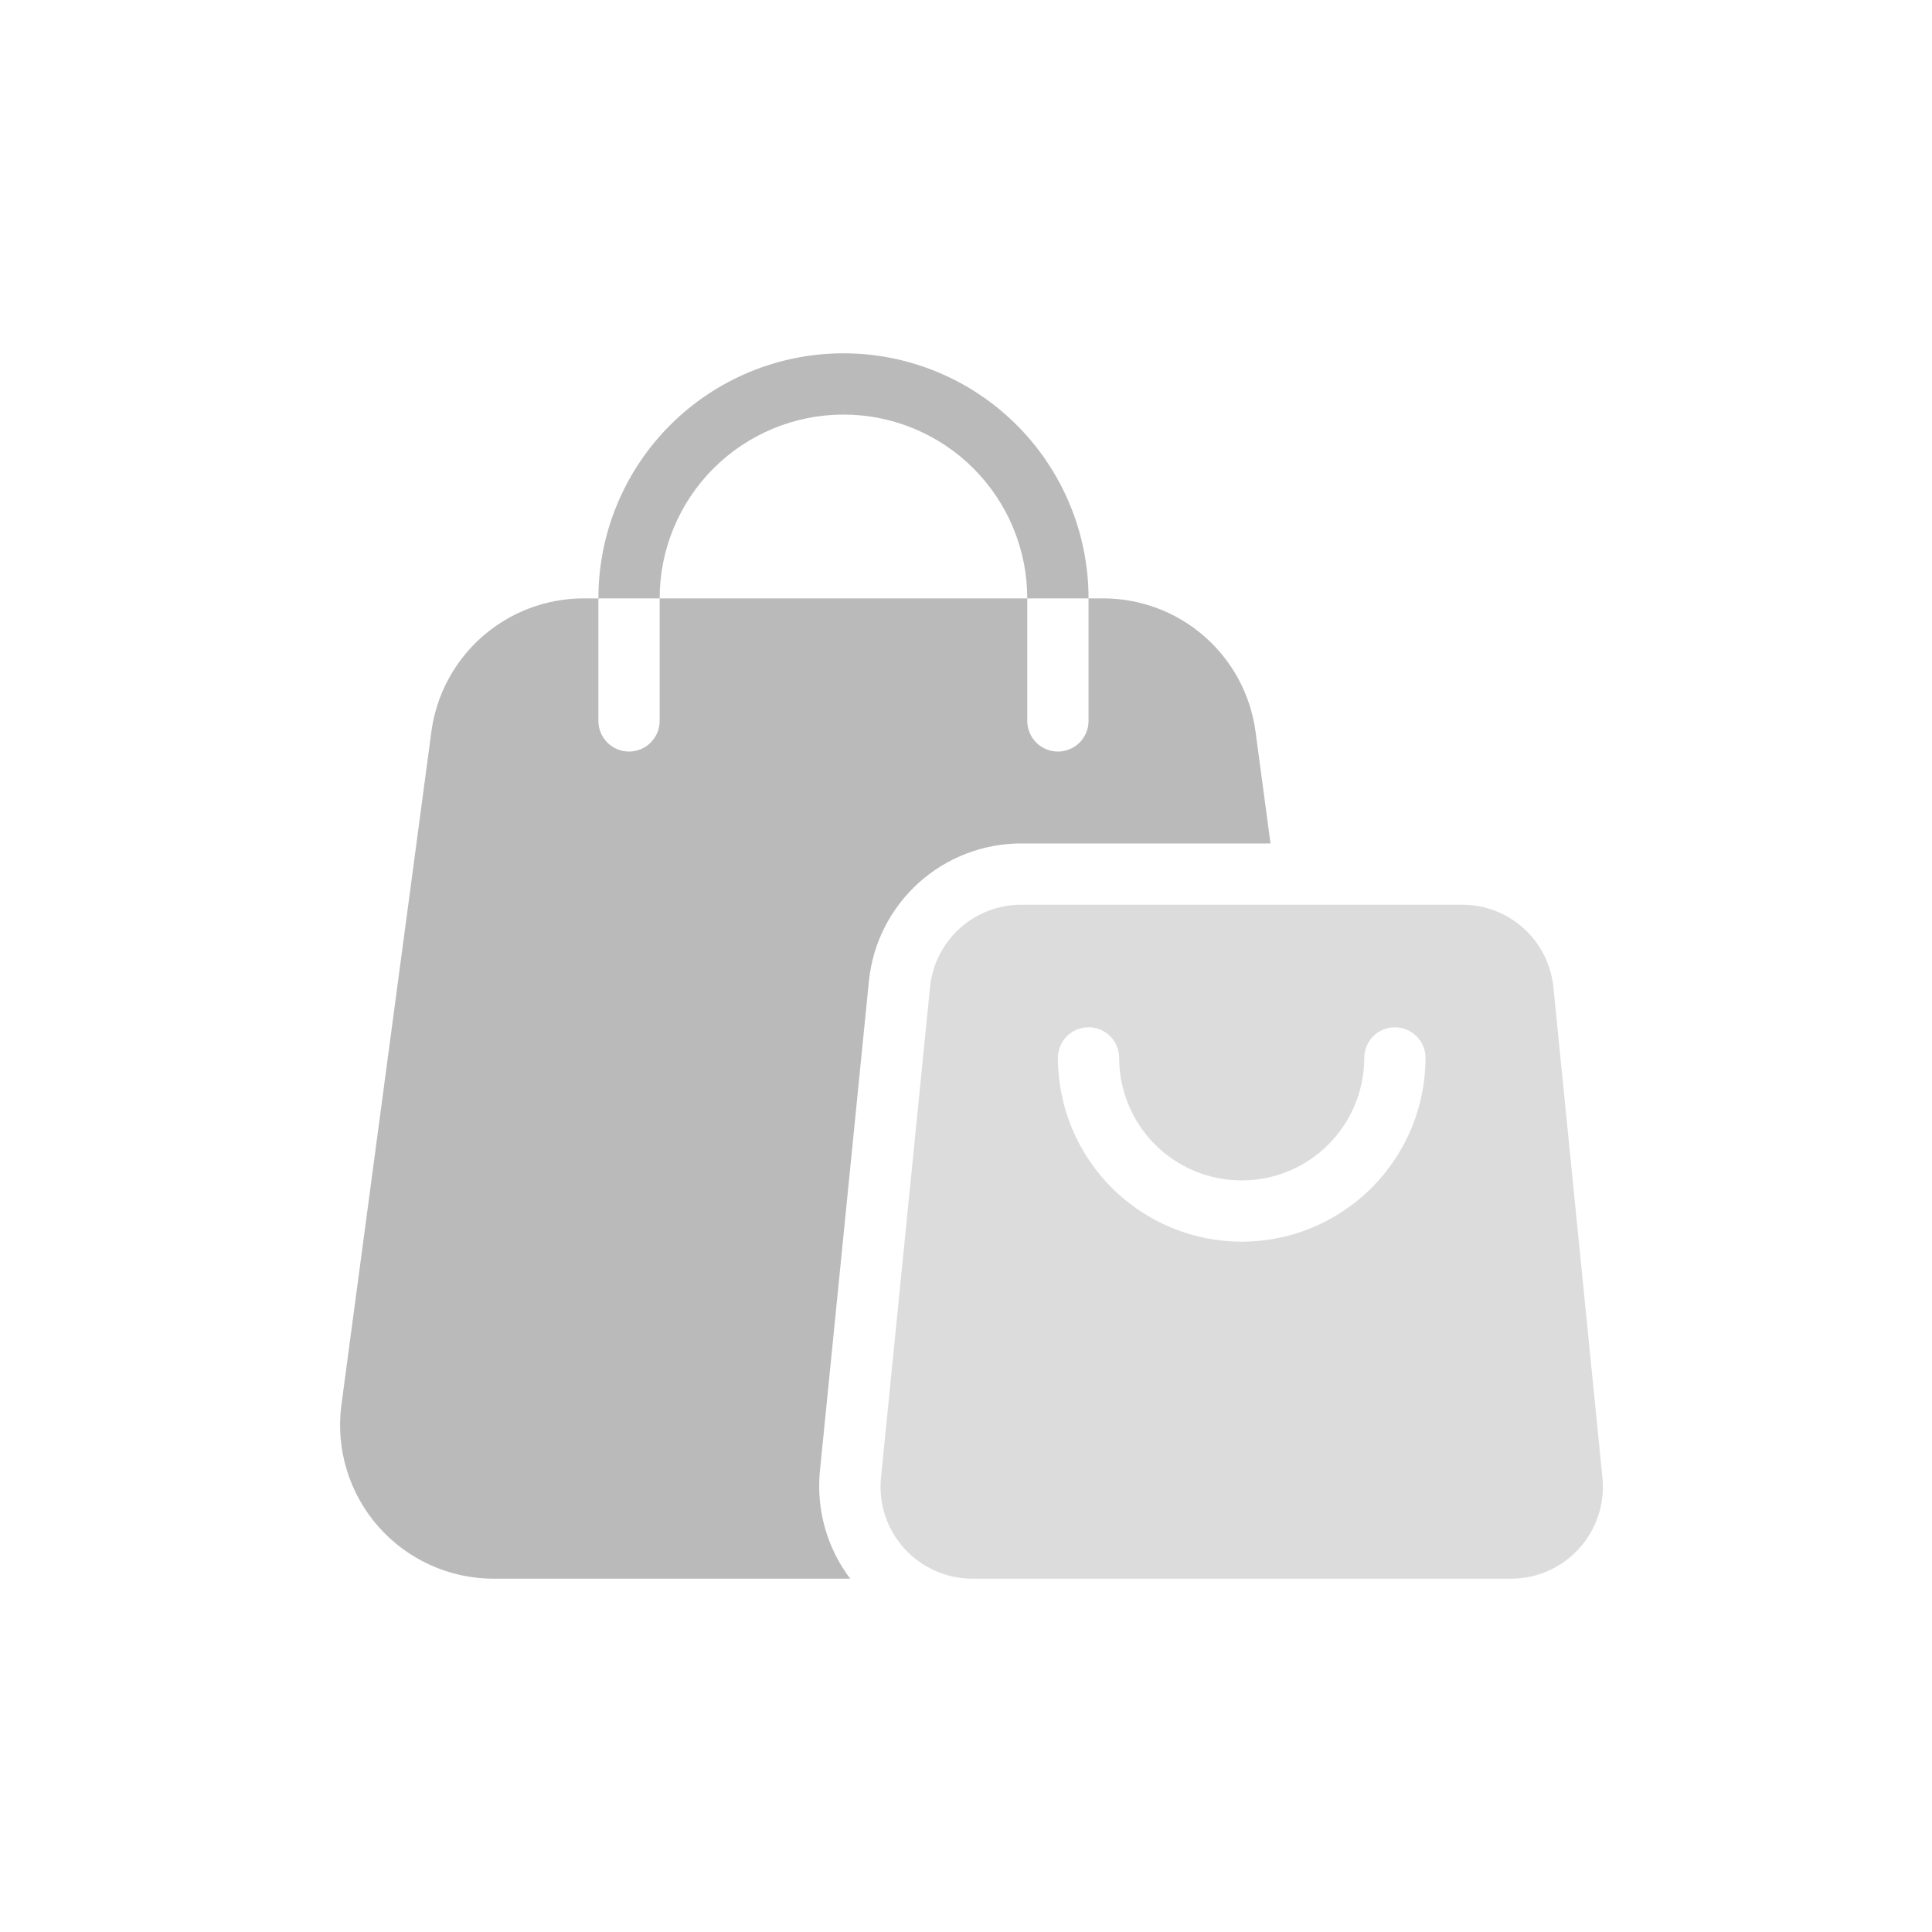 <svg width="1080" height="1080" viewBox="0 0 1080 1080" fill="none" xmlns="http://www.w3.org/2000/svg">
<rect width="1080" height="1080" fill="white"/>
<path d="M710.223 471.5H570.997C549.748 471.455 529.244 479.322 513.479 493.568C497.714 507.814 487.816 527.418 485.714 548.563L458.314 822.563C456.262 843.96 462.312 865.348 475.268 882.5H275.762C263.568 882.473 251.521 879.849 240.421 874.802C229.321 869.756 219.423 862.403 211.387 853.232C203.35 844.062 197.36 833.285 193.814 821.618C190.268 809.952 189.248 797.664 190.822 785.573L241.169 408.823C243.968 388.297 254.086 369.474 269.662 355.818C285.238 342.161 305.223 334.591 325.938 334.5H334.5V403C334.5 407.542 336.305 411.898 339.516 415.109C342.728 418.321 347.083 420.125 351.625 420.125C356.167 420.125 360.523 418.321 363.735 415.109C366.946 411.898 368.75 407.542 368.75 403V334.5H574.25V403C574.25 407.542 576.055 411.898 579.266 415.109C582.478 418.321 586.834 420.125 591.375 420.125C595.917 420.125 600.273 418.321 603.485 415.109C606.696 411.898 608.5 407.542 608.5 403V334.5H617.063C637.778 334.591 657.762 342.161 673.338 355.818C688.914 369.474 699.033 388.297 701.832 408.823L710.223 471.5ZM608.5 334.5H574.25C574.25 307.249 563.425 281.114 544.156 261.845C524.886 242.575 498.751 231.75 471.5 231.75C444.249 231.75 418.114 242.575 398.845 261.845C379.576 281.114 368.75 307.249 368.75 334.5H334.5C334.5 298.165 348.934 263.319 374.627 237.626C400.319 211.934 435.166 197.5 471.5 197.5C507.835 197.5 542.682 211.934 568.374 237.626C594.066 263.319 608.5 298.165 608.5 334.5Z" fill="#BABABA"/>
<path opacity="0.5" d="M868.372 551.988C867.139 539.299 861.216 527.527 851.762 518.975C842.307 510.424 830.002 505.708 817.254 505.75H570.996C558.249 505.712 545.946 510.429 536.492 518.98C527.039 527.531 521.115 539.301 519.878 551.988L492.478 825.988C491.76 833.132 492.548 840.347 494.79 847.168C497.032 853.989 500.679 860.264 505.495 865.589C510.312 870.914 516.191 875.17 522.753 878.083C529.316 880.995 536.416 882.5 543.596 882.5H844.654C851.834 882.5 858.934 880.995 865.497 878.083C872.059 875.17 877.938 870.914 882.755 865.589C887.571 860.264 891.218 853.989 893.46 847.168C895.703 840.347 896.49 833.132 895.772 825.988L868.372 551.988ZM694.125 694.125C666.882 694.098 640.763 683.264 621.5 664C602.236 644.737 591.402 618.618 591.375 591.375C591.375 586.833 593.179 582.478 596.391 579.266C599.602 576.055 603.958 574.25 608.5 574.25C613.042 574.25 617.398 576.055 620.609 579.266C623.821 582.478 625.625 586.833 625.625 591.375C625.625 609.543 632.842 626.966 645.688 639.812C658.535 652.658 675.958 659.875 694.125 659.875C712.292 659.875 729.716 652.658 742.562 639.812C755.408 626.966 762.625 609.543 762.625 591.375C762.625 586.833 764.429 582.478 767.641 579.266C770.852 576.055 775.208 574.25 779.75 574.25C784.292 574.25 788.648 576.055 791.859 579.266C795.071 582.478 796.875 586.833 796.875 591.375C796.848 618.618 786.014 644.737 766.75 664C747.487 683.264 721.368 694.098 694.125 694.125Z" fill="#BABABA"/>
</svg>
